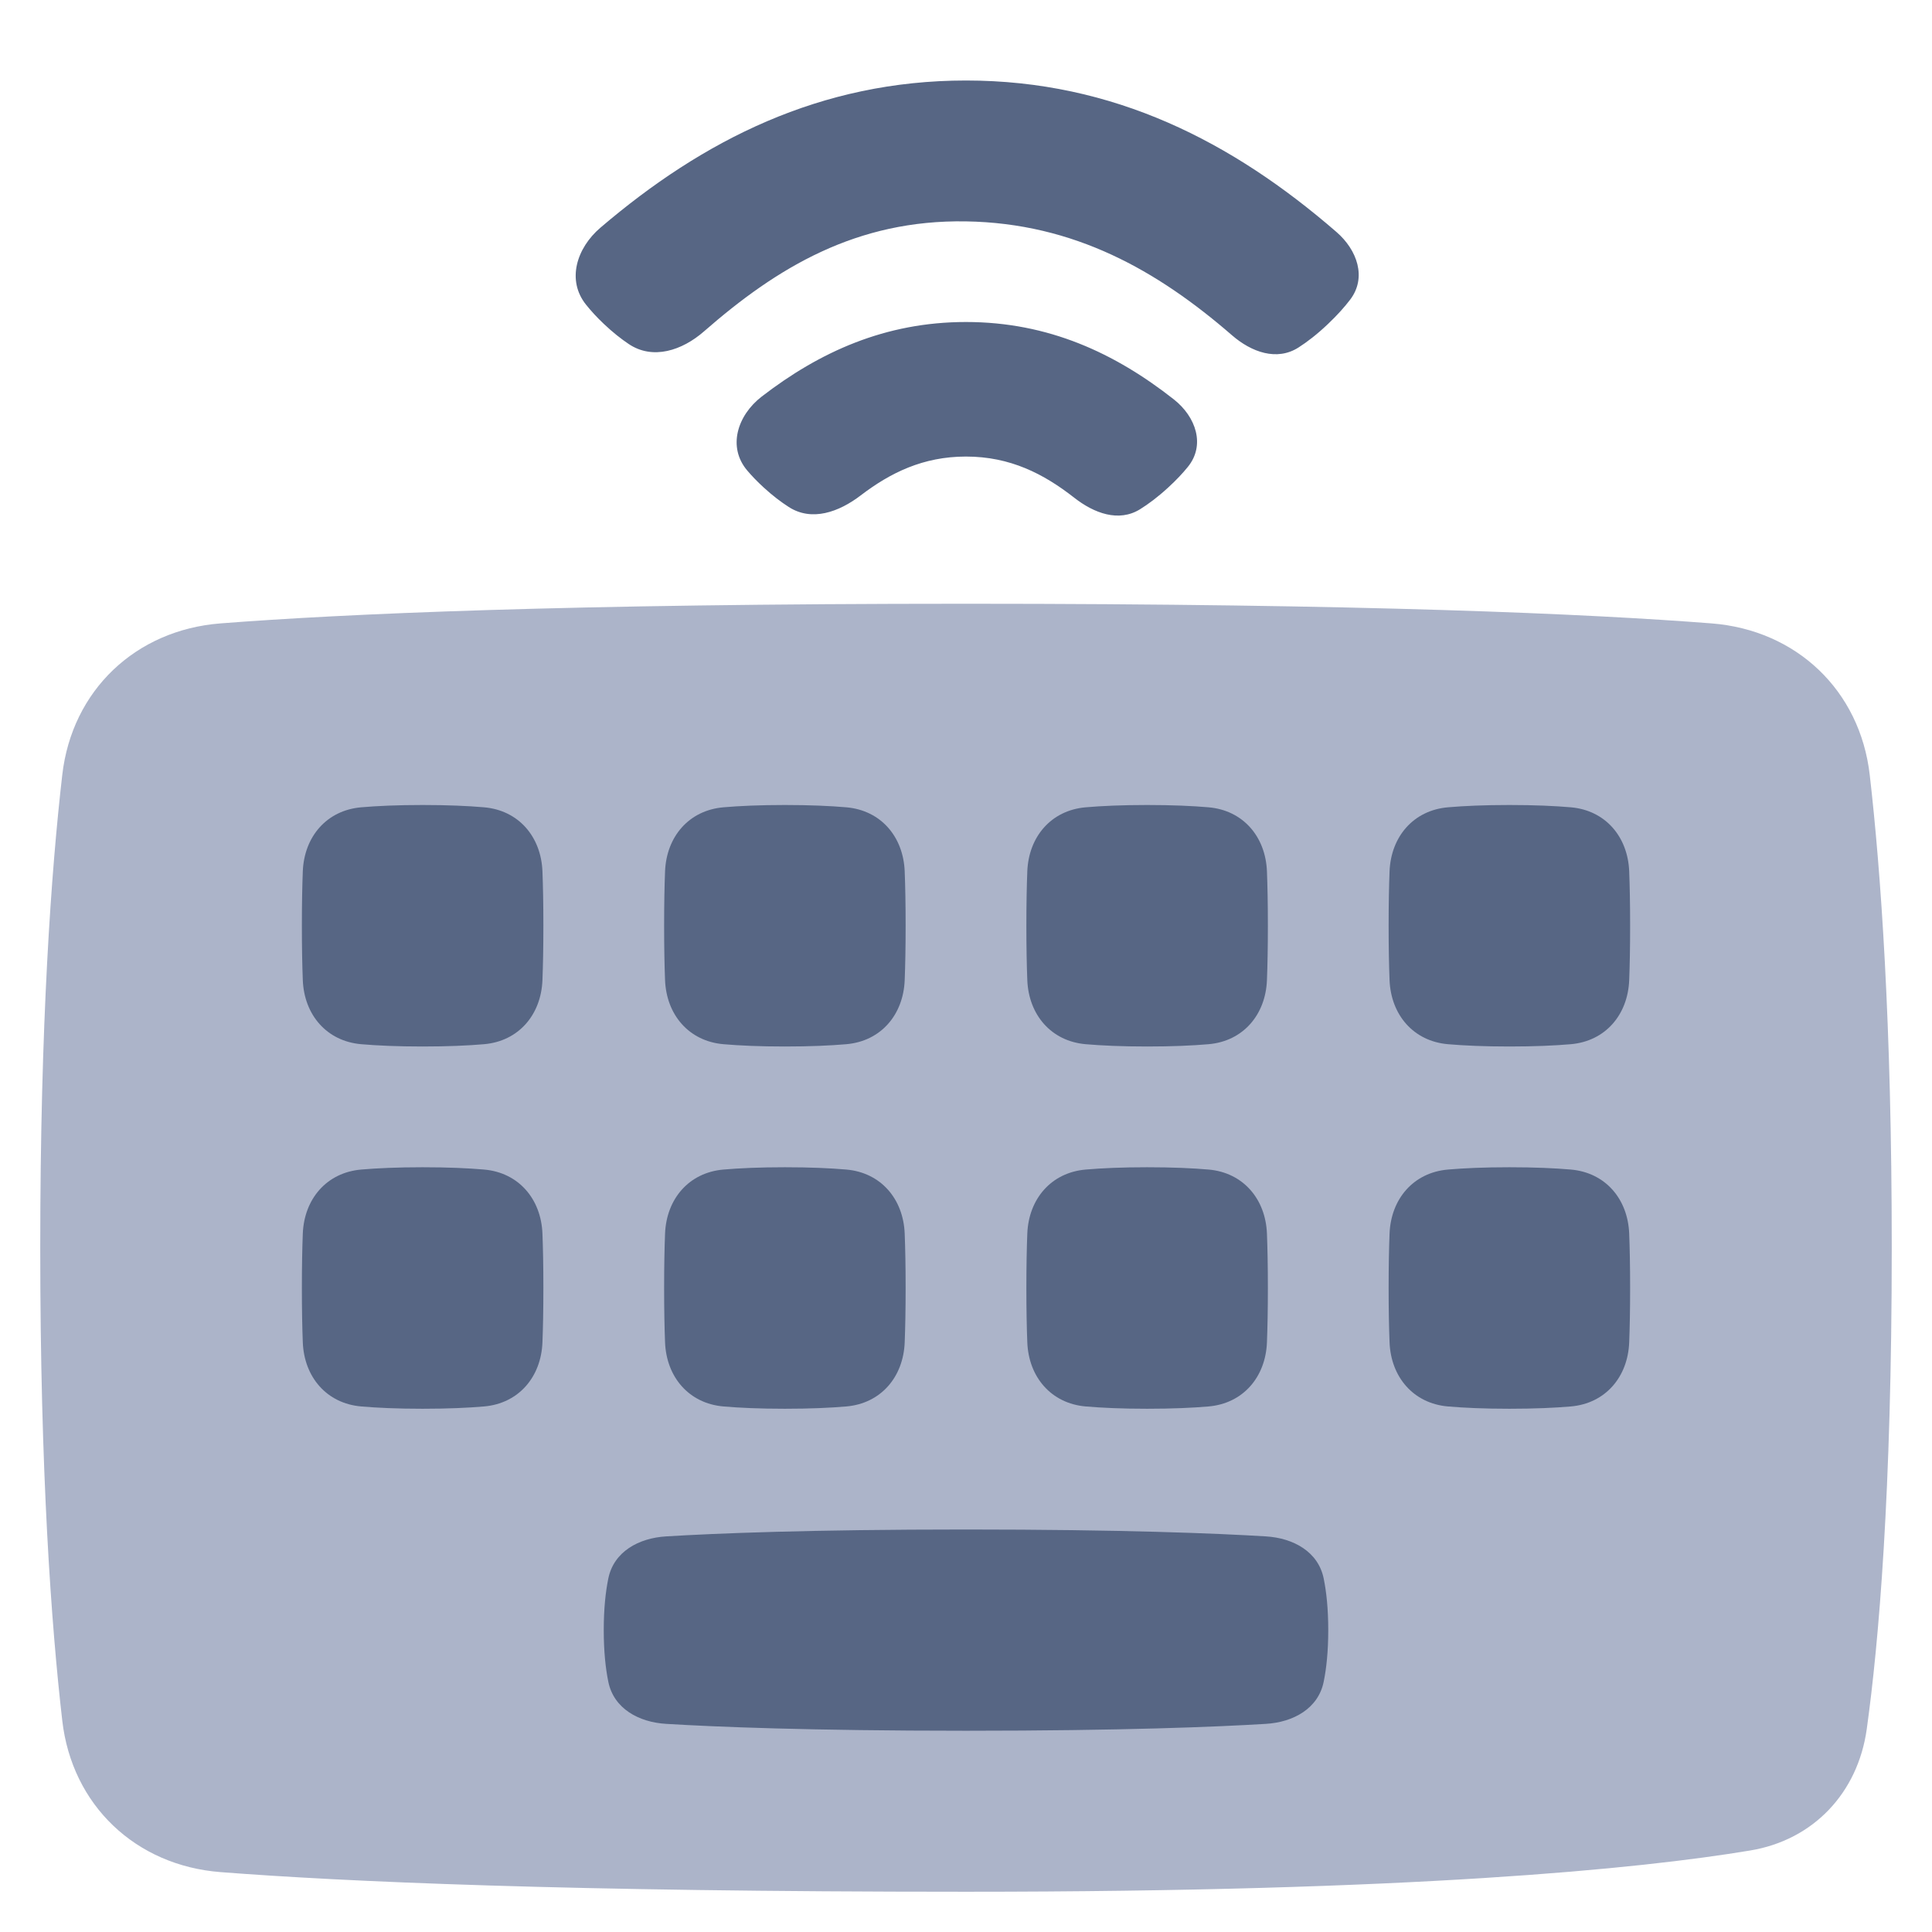 <!-- Copyright © Ewsgit 2022. -->
<!-- Licensed under the MIT License - https://ewsgit.github.io/devdash/copyright -->

<svg width="48" height="48" viewBox="0 0 48 48" fill="none" xmlns="http://www.w3.org/2000/svg">
<path fill-rule="evenodd" clip-rule="evenodd" d="M23.999 2C20.384 2 17.466 3.48 14.916 5.658C14.325 6.164 14.073 6.964 14.561 7.571C14.681 7.721 14.826 7.881 15.003 8.048C15.222 8.256 15.43 8.419 15.619 8.546C16.218 8.95 16.948 8.708 17.491 8.233C19.317 6.637 21.283 5.456 23.999 5.5C26.688 5.544 28.753 6.72 30.609 8.33C31.092 8.749 31.724 8.978 32.263 8.632C32.477 8.495 32.723 8.307 32.995 8.048C33.228 7.827 33.407 7.625 33.545 7.444C33.96 6.898 33.722 6.212 33.203 5.763C30.625 3.528 27.673 2 23.999 2ZM23.999 8C21.993 8 20.363 8.744 18.924 9.853C18.318 10.321 18.07 11.108 18.566 11.691C18.677 11.822 18.811 11.962 18.97 12.108C19.195 12.315 19.405 12.473 19.595 12.595C20.168 12.965 20.843 12.722 21.384 12.308C22.121 11.746 22.934 11.343 23.999 11.343C25.1 11.343 25.931 11.773 26.688 12.365C27.181 12.751 27.794 12.982 28.326 12.651C28.532 12.523 28.768 12.348 29.028 12.108C29.227 11.926 29.385 11.756 29.51 11.602C29.953 11.06 29.714 10.356 29.164 9.923C27.704 8.775 26.048 8 23.999 8Z" fill="#576684"/>
<path d="M46.379 42.958C46.159 44.539 45.058 45.714 43.483 45.975C40.722 46.434 35.072 47 24 47C14.083 47 8.516 46.748 5.478 46.512C3.37 46.349 1.788 44.849 1.547 42.748C1.273 40.37 1 36.594 1 31C1 25.406 1.273 21.63 1.547 19.252C1.788 17.151 3.37 15.652 5.478 15.488C8.516 15.252 14.083 15 24 15C33.917 15 39.484 15.252 42.522 15.488C44.63 15.652 46.212 17.151 46.453 19.252C46.727 21.63 47 25.406 47 31C47 37.101 46.675 40.829 46.379 42.958Z" fill="#ACB4C9"/>
<path d="M7.523 21.651C7.556 20.788 8.115 20.131 8.975 20.057C9.37 20.023 9.871 20 10.5 20C11.13 20 11.63 20.023 12.025 20.057C12.885 20.131 13.444 20.788 13.477 21.651C13.491 22.008 13.5 22.452 13.5 23C13.5 23.548 13.491 23.992 13.477 24.349C13.444 25.212 12.885 25.869 12.025 25.943C11.63 25.977 11.13 26 10.5 26C9.871 26 9.37 25.977 8.975 25.943C8.115 25.869 7.556 25.212 7.523 24.349C7.509 23.992 7.5 23.548 7.5 23C7.5 22.452 7.509 22.008 7.523 21.651Z" fill="#576684"/>
<path d="M7.523 30.651C7.556 29.788 8.115 29.131 8.975 29.057C9.37 29.023 9.871 29 10.5 29C11.13 29 11.63 29.023 12.025 29.057C12.885 29.131 13.444 29.788 13.477 30.651C13.491 31.008 13.5 31.452 13.5 32C13.5 32.548 13.491 32.992 13.477 33.349C13.444 34.212 12.885 34.869 12.025 34.943C11.63 34.977 11.13 35 10.5 35C9.871 35 9.37 34.977 8.975 34.943C8.115 34.869 7.556 34.212 7.523 33.349C7.509 32.992 7.5 32.548 7.5 32C7.5 31.452 7.509 31.008 7.523 30.651Z" fill="#576684"/>
<path d="M16.523 21.651C16.556 20.788 17.115 20.131 17.975 20.057C18.37 20.023 18.87 20 19.5 20C20.13 20 20.63 20.023 21.025 20.057C21.885 20.131 22.444 20.788 22.477 21.651C22.491 22.008 22.5 22.452 22.5 23C22.5 23.548 22.491 23.992 22.477 24.349C22.444 25.212 21.885 25.869 21.025 25.943C20.63 25.977 20.13 26 19.5 26C18.87 26 18.37 25.977 17.975 25.943C17.115 25.869 16.556 25.212 16.523 24.349C16.509 23.992 16.5 23.548 16.5 23C16.5 22.452 16.509 22.008 16.523 21.651Z" fill="#576684"/>
<path d="M16.523 30.651C16.556 29.788 17.115 29.131 17.975 29.057C18.37 29.023 18.87 29 19.5 29C20.13 29 20.63 29.023 21.025 29.057C21.885 29.131 22.444 29.788 22.477 30.651C22.491 31.008 22.5 31.452 22.5 32C22.5 32.548 22.491 32.992 22.477 33.349C22.444 34.212 21.885 34.869 21.025 34.943C20.63 34.977 20.13 35 19.5 35C18.87 35 18.37 34.977 17.975 34.943C17.115 34.869 16.556 34.212 16.523 33.349C16.509 32.992 16.5 32.548 16.5 32C16.5 31.452 16.509 31.008 16.523 30.651Z" fill="#576684"/>
<path d="M25.523 21.651C25.556 20.788 26.115 20.131 26.975 20.057C27.37 20.023 27.87 20 28.5 20C29.13 20 29.63 20.023 30.025 20.057C30.885 20.131 31.444 20.788 31.477 21.651C31.491 22.008 31.5 22.452 31.5 23C31.5 23.548 31.491 23.992 31.477 24.349C31.444 25.212 30.885 25.869 30.025 25.943C29.63 25.977 29.13 26 28.5 26C27.87 26 27.37 25.977 26.975 25.943C26.115 25.869 25.556 25.212 25.523 24.349C25.509 23.992 25.5 23.548 25.5 23C25.5 22.452 25.509 22.008 25.523 21.651Z" fill="#576684"/>
<path d="M34.523 21.651C34.556 20.788 35.115 20.131 35.975 20.057C36.37 20.023 36.87 20 37.5 20C38.13 20 38.63 20.023 39.025 20.057C39.885 20.131 40.444 20.788 40.477 21.651C40.491 22.008 40.5 22.452 40.5 23C40.5 23.548 40.491 23.992 40.477 24.349C40.444 25.212 39.885 25.869 39.025 25.943C38.63 25.977 38.13 26 37.5 26C36.87 26 36.37 25.977 35.975 25.943C35.115 25.869 34.556 25.212 34.523 24.349C34.509 23.992 34.5 23.548 34.5 23C34.5 22.452 34.509 22.008 34.523 21.651Z" fill="#576684"/>
<path d="M25.523 30.651C25.556 29.788 26.115 29.131 26.975 29.057C27.37 29.023 27.87 29 28.5 29C29.13 29 29.63 29.023 30.025 29.057C30.885 29.131 31.444 29.788 31.477 30.651C31.491 31.008 31.5 31.452 31.5 32C31.5 32.548 31.491 32.992 31.477 33.349C31.444 34.212 30.885 34.869 30.025 34.943C29.63 34.977 29.13 35 28.5 35C27.87 35 27.37 34.977 26.975 34.943C26.115 34.869 25.556 34.212 25.523 33.349C25.509 32.992 25.5 32.548 25.5 32C25.5 31.452 25.509 31.008 25.523 30.651Z" fill="#576684"/>
<path d="M34.523 30.651C34.556 29.788 35.115 29.131 35.975 29.057C36.37 29.023 36.87 29 37.5 29C38.13 29 38.63 29.023 39.025 29.057C39.885 29.131 40.444 29.788 40.477 30.651C40.491 31.008 40.5 31.452 40.5 32C40.5 32.548 40.491 32.992 40.477 33.349C40.444 34.212 39.885 34.869 39.025 34.943C38.63 34.977 38.13 35 37.5 35C36.87 35 36.37 34.977 35.975 34.943C35.115 34.869 34.556 34.212 34.523 33.349C34.509 32.992 34.5 32.548 34.5 32C34.5 31.452 34.509 31.008 34.523 30.651Z" fill="#576684"/>
<path d="M15.113 39.219C15.248 38.55 15.869 38.212 16.55 38.171C17.762 38.097 20.107 38 24 38C27.893 38 30.238 38.097 31.45 38.171C32.131 38.212 32.752 38.55 32.887 39.219C32.953 39.542 33 39.962 33 40.5C33 41.038 32.953 41.458 32.887 41.781C32.752 42.45 32.131 42.788 31.45 42.829C30.238 42.903 27.893 43 24 43C20.107 43 17.762 42.903 16.55 42.829C15.869 42.788 15.248 42.45 15.113 41.781C15.047 41.458 15 41.038 15 40.5C15 39.962 15.047 39.542 15.113 39.219Z" fill="#576684"/>
</svg>